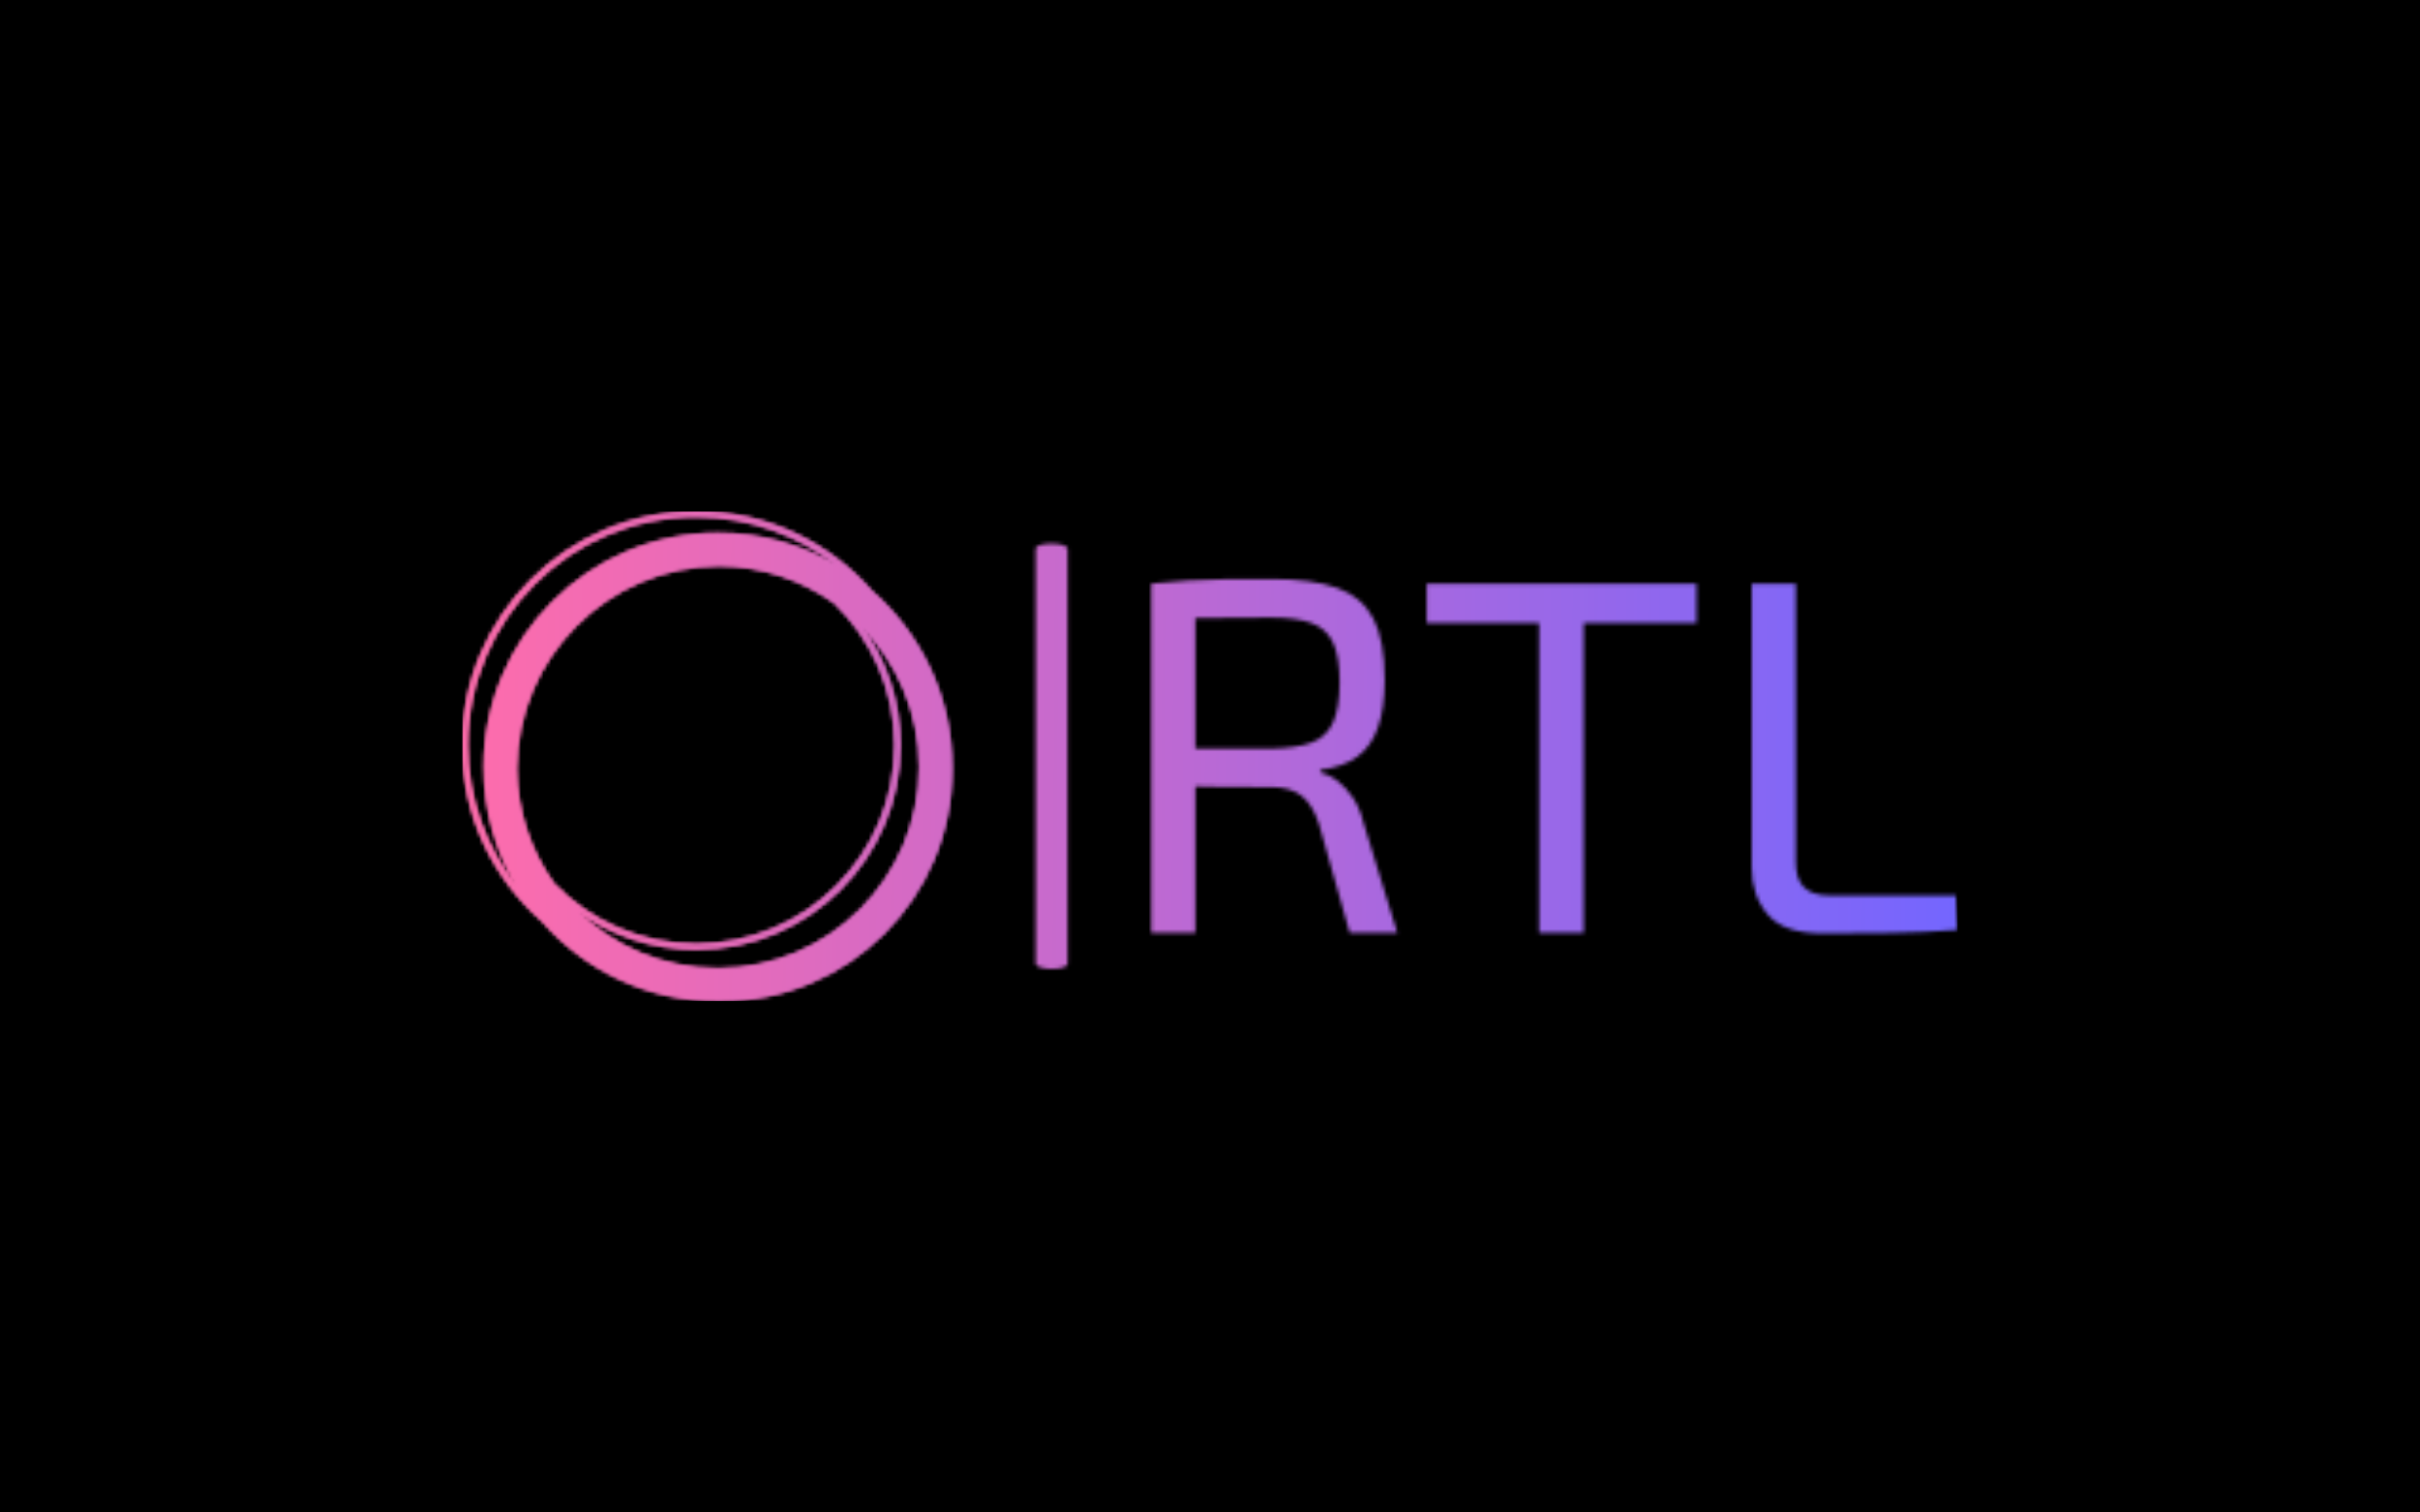 <svg viewBox="0 0 640 400" data-background-color="#000000" preserveAspectRatio="xMidYMid meet" height="400" width="640" xmlns="http://www.w3.org/2000/svg" xmlns:xlink="http://www.w3.org/1999/xlink"><rect width="640" height="400" x="0" y="0" opacity="1" fill="#000000" data-fill-palette-color="background" id="background"></rect><g id="tight-bounds" transform="matrix(1,0,0,1,122.24,135.237)"><svg viewBox="0 0 395.52 129.527" height="129.527" width="395.52"><g><svg viewBox="0 0 733.446 240.192" height="129.527" width="395.52"><g></g><g transform="matrix(1,0,0,1,337.926,33.196)"><svg viewBox="0 0 395.52 173.8" height="173.8" width="395.52"><g id="textblocktransform"><svg viewBox="0 0 395.52 173.8" height="173.8" width="395.52" id="textblock"><g><svg viewBox="0 0 395.52 173.8" height="173.8" width="395.52"><g transform="matrix(1,0,0,1,0,0)"><svg width="395.52" viewBox="4.35 -34.95 79.65 35" height="173.8" data-palette-color="url(#485d0ab4-2977-4dc6-a23d-a4908fc31431)"></svg></g></svg></g></svg></g></svg></g><g><svg viewBox="0 0 240.192 240.192" height="240.192" width="240.192"><g><svg xmlns="http://www.w3.org/2000/svg" xmlns:xlink="http://www.w3.org/1999/xlink" version="1.1" x="0" y="0" viewBox="5 5 90 90" enable-background="new 0 0 100 100" xml:space="preserve" height="240.192" width="240.192" class="icon-icon-0" data-fill-palette-color="accent" id="icon-0"></svg></g></svg></g></svg></g><defs></defs><mask id="2fc2a9d5-608d-4c27-8f92-226b16c13926"><g id="SvgjsG1169"><svg viewBox="0 0 395.52 129.527" height="129.527" width="395.52"><g><svg viewBox="0 0 733.446 240.192" height="129.527" width="395.52"><g><rect width="15.673" height="208.56" x="281.222" y="15.816" fill="white" opacity="1" stroke-width="0" stroke="transparent" fill-opacity="1" class="rect-borderrectangle-0" rx="1%" id="SvgjsRect1168" data-palette-color="url(#485d0ab4-2977-4dc6-a23d-a4908fc31431)"></rect></g><g transform="matrix(1,0,0,1,337.926,33.196)"><svg viewBox="0 0 395.52 173.8" height="173.8" width="395.52"><g id="SvgjsG1167"><svg viewBox="0 0 395.52 173.8" height="173.8" width="395.52" id="SvgjsSvg1166"><g><svg viewBox="0 0 395.52 173.8" height="173.8" width="395.52"><g transform="matrix(1,0,0,1,0,0)"><svg width="395.52" viewBox="4.35 -34.95 79.65 35" height="173.8" data-palette-color="url(#485d0ab4-2977-4dc6-a23d-a4908fc31431)"><path d="M16.25-34.95L16.25-34.95Q20.25-34.95 22.7-34.08 25.15-33.2 26.28-31.05 27.4-28.9 27.4-25L27.4-25Q27.4-22.2 26.75-20.33 26.1-18.45 24.73-17.43 23.35-16.4 21.05-16.1L21.05-16.1 21.05-15.85Q21.9-15.65 22.73-15.03 23.55-14.4 24.25-13.38 24.95-12.35 25.3-10.9L25.3-10.9 28.65 0 23.95 0 20.9-10.8Q20.25-12.75 19.15-13.58 18.05-14.4 16.3-14.4L16.3-14.4Q13.25-14.4 11-14.43 8.75-14.45 7.25-14.5 5.75-14.55 4.85-14.55L4.85-14.55 5-18.2 16.15-18.2Q18.7-18.25 20.18-18.8 21.65-19.35 22.3-20.78 22.95-22.2 22.95-24.75L22.95-24.75Q22.95-27.3 22.3-28.68 21.65-30.05 20.18-30.6 18.7-31.15 16.15-31.15L16.15-31.15Q12.05-31.15 9.08-31.1 6.1-31.05 5.05-31.05L5.05-31.05 4.35-34.5Q6.25-34.7 7.9-34.8 9.55-34.9 11.53-34.93 13.5-34.95 16.25-34.95ZM4.35-34.5L8.7-34.5 8.7 0 4.35 0 4.35-34.5ZM42.65-34.5L47.05-34.5 47.05 0 42.65 0 42.65-34.5ZM31.55-34.5L58.2-34.5 58.2-30.6 31.55-30.6 31.55-34.5ZM63.65-34.5L68-34.5 68-7Q68-5.3 68.82-4.5 69.65-3.7 71.34-3.7L71.34-3.7 83.8-3.7 84-0.3Q80.75-0.05 77.37 0 74 0.05 70.65 0.05L70.65 0.05Q66.84 0.05 65.25-1.8 63.65-3.65 63.65-6.45L63.65-6.45 63.65-34.5Z" opacity="1" transform="matrix(1,0,0,1,0,0)" fill="white" class="wordmark-text-0" id="SvgjsPath1165"></path></svg></g></svg></g></svg></g></svg></g><g><svg viewBox="0 0 240.192 240.192" height="240.192" width="240.192"><g><svg xmlns="http://www.w3.org/2000/svg" xmlns:xlink="http://www.w3.org/1999/xlink" version="1.1" x="0" y="0" viewBox="5 5 90 90" enable-background="new 0 0 100 100" xml:space="preserve" height="240.192" width="240.192" class="icon-icon-0" data-fill-palette-color="accent" id="SvgjsSvg1164"><path fill="black" d="M95 52c0-12.871-5.692-24.431-14.682-32.318C72.431 10.692 60.871 5 48 5 24.29 5 5 24.29 5 48c0 12.868 5.69 24.426 14.677 32.313C27.564 89.306 39.126 95 52 95c0.084 0 0.166-0.006 0.25-0.006S52.416 95 52.5 95C75.972 95 95 75.972 95 52.5c0-0.084-0.006-0.166-0.006-0.25S95 52.084 95 52zM21.828 73.371c-4.245-5.978-6.77-13.259-6.822-21.121 0.135-20.511 16.732-37.109 37.244-37.244 7.862 0.052 15.144 2.577 21.121 6.822C80.224 28.473 84.5 37.758 84.5 48c0 20.126-16.374 36.5-36.5 36.5C37.758 84.5 28.473 80.224 21.828 73.371zM6 48C6 24.841 24.841 6 48 6c9.858 0 18.926 3.422 26.1 9.13C67.637 11.242 60.076 9 52 9 28.29 9 9 28.29 9 52c0 8.074 2.241 15.633 6.127 22.095C9.421 66.923 6 57.856 6 48zM52 89c-10.08 0-19.227-4.055-25.905-10.615C32.269 82.854 39.838 85.5 48 85.5c20.678 0 37.5-16.822 37.5-37.5 0-8.162-2.646-15.731-7.115-21.905C84.945 32.773 89 41.92 89 52 89 72.402 72.402 89 52 89z"></path></svg></g></svg></g></svg></g><defs><mask></mask></defs></svg><rect width="395.52" height="129.527" fill="black" stroke="none" visibility="hidden"></rect></g></mask><linearGradient x1="0" x2="1" y1="0.548" y2="0.55" id="485d0ab4-2977-4dc6-a23d-a4908fc31431"><stop stop-color="#ff6cab" offset="0"></stop><stop stop-color="#7366ff" offset="1"></stop></linearGradient><rect width="395.52" height="129.527" fill="url(#485d0ab4-2977-4dc6-a23d-a4908fc31431)" mask="url(#2fc2a9d5-608d-4c27-8f92-226b16c13926)" data-fill-palette-color="primary"></rect><mask id="235ec3ef-7502-420a-9055-168f4d875b82"><g id="SvgjsG1190"><svg viewBox="0 0 395.52 129.527" height="129.527" width="395.52"><g><svg viewBox="0 0 733.446 240.192" height="129.527" width="395.52"><g></g><g transform="matrix(1,0,0,1,337.926,33.196)"><svg viewBox="0 0 395.52 173.8" height="173.8" width="395.52"><g id="SvgjsG1189"><svg viewBox="0 0 395.52 173.8" height="173.8" width="395.52" id="SvgjsSvg1188"><g><svg viewBox="0 0 395.52 173.8" height="173.8" width="395.52"><g transform="matrix(1,0,0,1,0,0)"><svg width="395.52" viewBox="4.35 -34.95 79.65 35" height="173.8" data-palette-color="url(#485d0ab4-2977-4dc6-a23d-a4908fc31431)"></svg></g></svg></g></svg></g></svg></g><g><svg viewBox="0 0 240.192 240.192" height="240.192" width="240.192"><g><svg xmlns="http://www.w3.org/2000/svg" xmlns:xlink="http://www.w3.org/1999/xlink" version="1.1" x="0" y="0" viewBox="5 5 90 90" enable-background="new 0 0 100 100" xml:space="preserve" height="240.192" width="240.192" class="icon-icon-0" data-fill-palette-color="accent" id="SvgjsSvg1187"><path fill="white" d="M95 52c0-12.871-5.692-24.431-14.682-32.318C72.431 10.692 60.871 5 48 5 24.29 5 5 24.29 5 48c0 12.868 5.69 24.426 14.677 32.313C27.564 89.306 39.126 95 52 95c0.084 0 0.166-0.006 0.25-0.006S52.416 95 52.5 95C75.972 95 95 75.972 95 52.5c0-0.084-0.006-0.166-0.006-0.25S95 52.084 95 52zM21.828 73.371c-4.245-5.978-6.77-13.259-6.822-21.121 0.135-20.511 16.732-37.109 37.244-37.244 7.862 0.052 15.144 2.577 21.121 6.822C80.224 28.473 84.5 37.758 84.5 48c0 20.126-16.374 36.5-36.5 36.5C37.758 84.5 28.473 80.224 21.828 73.371zM6 48C6 24.841 24.841 6 48 6c9.858 0 18.926 3.422 26.1 9.13C67.637 11.242 60.076 9 52 9 28.29 9 9 28.29 9 52c0 8.074 2.241 15.633 6.127 22.095C9.421 66.923 6 57.856 6 48zM52 89c-10.08 0-19.227-4.055-25.905-10.615C32.269 82.854 39.838 85.5 48 85.5c20.678 0 37.5-16.822 37.5-37.5 0-8.162-2.646-15.731-7.115-21.905C84.945 32.773 89 41.92 89 52 89 72.402 72.402 89 52 89z"></path></svg></g></svg></g></svg></g><defs><mask></mask></defs><mask><g id="SvgjsG1186"><svg viewBox="0 0 395.52 129.527" height="129.527" width="395.52"><g><svg viewBox="0 0 733.446 240.192" height="129.527" width="395.52"><g><rect width="15.673" height="208.56" x="281.222" y="15.816" fill="black" opacity="1" stroke-width="0" stroke="transparent" fill-opacity="1" class="rect-borderrectangle-0" rx="1%" id="SvgjsRect1185" data-palette-color="url(#485d0ab4-2977-4dc6-a23d-a4908fc31431)"></rect></g><g transform="matrix(1,0,0,1,337.926,33.196)"><svg viewBox="0 0 395.52 173.8" height="173.8" width="395.52"><g id="SvgjsG1184"><svg viewBox="0 0 395.52 173.8" height="173.8" width="395.52" id="SvgjsSvg1183"><g><svg viewBox="0 0 395.52 173.8" height="173.8" width="395.52"><g transform="matrix(1,0,0,1,0,0)"><svg width="395.52" viewBox="4.35 -34.95 79.65 35" height="173.8" data-palette-color="url(#485d0ab4-2977-4dc6-a23d-a4908fc31431)"><path d="M16.25-34.95L16.25-34.95Q20.25-34.95 22.7-34.08 25.15-33.2 26.28-31.05 27.4-28.9 27.4-25L27.4-25Q27.4-22.2 26.75-20.33 26.1-18.45 24.73-17.43 23.35-16.4 21.05-16.1L21.05-16.1 21.05-15.85Q21.9-15.65 22.73-15.03 23.55-14.4 24.25-13.38 24.95-12.35 25.3-10.9L25.3-10.9 28.65 0 23.95 0 20.9-10.8Q20.25-12.75 19.15-13.58 18.05-14.4 16.3-14.4L16.3-14.4Q13.25-14.4 11-14.43 8.75-14.45 7.25-14.5 5.75-14.55 4.85-14.55L4.85-14.55 5-18.2 16.15-18.2Q18.7-18.25 20.18-18.8 21.65-19.35 22.3-20.78 22.95-22.2 22.95-24.75L22.95-24.75Q22.95-27.3 22.3-28.68 21.65-30.05 20.18-30.6 18.7-31.15 16.15-31.15L16.15-31.15Q12.05-31.15 9.08-31.1 6.1-31.05 5.05-31.05L5.05-31.05 4.35-34.5Q6.25-34.7 7.9-34.8 9.55-34.9 11.53-34.93 13.5-34.95 16.25-34.95ZM4.35-34.5L8.7-34.5 8.7 0 4.35 0 4.35-34.5ZM42.65-34.5L47.05-34.5 47.05 0 42.65 0 42.65-34.5ZM31.55-34.5L58.2-34.5 58.2-30.6 31.55-30.6 31.55-34.5ZM63.65-34.5L68-34.5 68-7Q68-5.3 68.82-4.5 69.65-3.7 71.34-3.7L71.34-3.7 83.8-3.7 84-0.3Q80.75-0.05 77.37 0 74 0.05 70.65 0.05L70.65 0.05Q66.84 0.05 65.25-1.8 63.65-3.65 63.65-6.45L63.65-6.45 63.65-34.5Z" opacity="1" transform="matrix(1,0,0,1,0,0)" fill="black" class="wordmark-text-0" id="SvgjsPath1182"></path></svg></g></svg></g></svg></g></svg></g><g><svg viewBox="0 0 240.192 240.192" height="240.192" width="240.192"><g><svg xmlns="http://www.w3.org/2000/svg" xmlns:xlink="http://www.w3.org/1999/xlink" version="1.1" x="0" y="0" viewBox="5 5 90 90" enable-background="new 0 0 100 100" xml:space="preserve" height="240.192" width="240.192" class="icon-icon-0" data-fill-palette-color="accent" id="SvgjsSvg1181"><path fill="black" d="M95 52c0-12.871-5.692-24.431-14.682-32.318C72.431 10.692 60.871 5 48 5 24.29 5 5 24.29 5 48c0 12.868 5.69 24.426 14.677 32.313C27.564 89.306 39.126 95 52 95c0.084 0 0.166-0.006 0.25-0.006S52.416 95 52.5 95C75.972 95 95 75.972 95 52.5c0-0.084-0.006-0.166-0.006-0.25S95 52.084 95 52zM21.828 73.371c-4.245-5.978-6.77-13.259-6.822-21.121 0.135-20.511 16.732-37.109 37.244-37.244 7.862 0.052 15.144 2.577 21.121 6.822C80.224 28.473 84.5 37.758 84.5 48c0 20.126-16.374 36.5-36.5 36.5C37.758 84.5 28.473 80.224 21.828 73.371zM6 48C6 24.841 24.841 6 48 6c9.858 0 18.926 3.422 26.1 9.13C67.637 11.242 60.076 9 52 9 28.29 9 9 28.29 9 52c0 8.074 2.241 15.633 6.127 22.095C9.421 66.923 6 57.856 6 48zM52 89c-10.08 0-19.227-4.055-25.905-10.615C32.269 82.854 39.838 85.5 48 85.5c20.678 0 37.5-16.822 37.5-37.5 0-8.162-2.646-15.731-7.115-21.905C84.945 32.773 89 41.92 89 52 89 72.402 72.402 89 52 89z"></path></svg></g></svg></g></svg></g><defs><mask></mask></defs></svg><rect width="395.52" height="129.527" fill="black" stroke="none" visibility="hidden"></rect></g></mask></svg><rect width="395.52" height="129.527" fill="black" stroke="none" visibility="hidden"></rect></g></mask><linearGradient x1="0" x2="1" y1="0.548" y2="0.55" id="70798d2a-bfc6-408f-bd75-7b91a0bd518b"><stop stop-color="#ff6cab" offset="0"></stop><stop stop-color="#7366ff" offset="1"></stop></linearGradient><rect width="395.52" height="129.527" fill="url(#70798d2a-bfc6-408f-bd75-7b91a0bd518b)" mask="url(#235ec3ef-7502-420a-9055-168f4d875b82)" data-fill-palette-color="accent"></rect></svg><rect width="395.52" height="129.527" fill="none" stroke="none" visibility="hidden"></rect></g></svg>